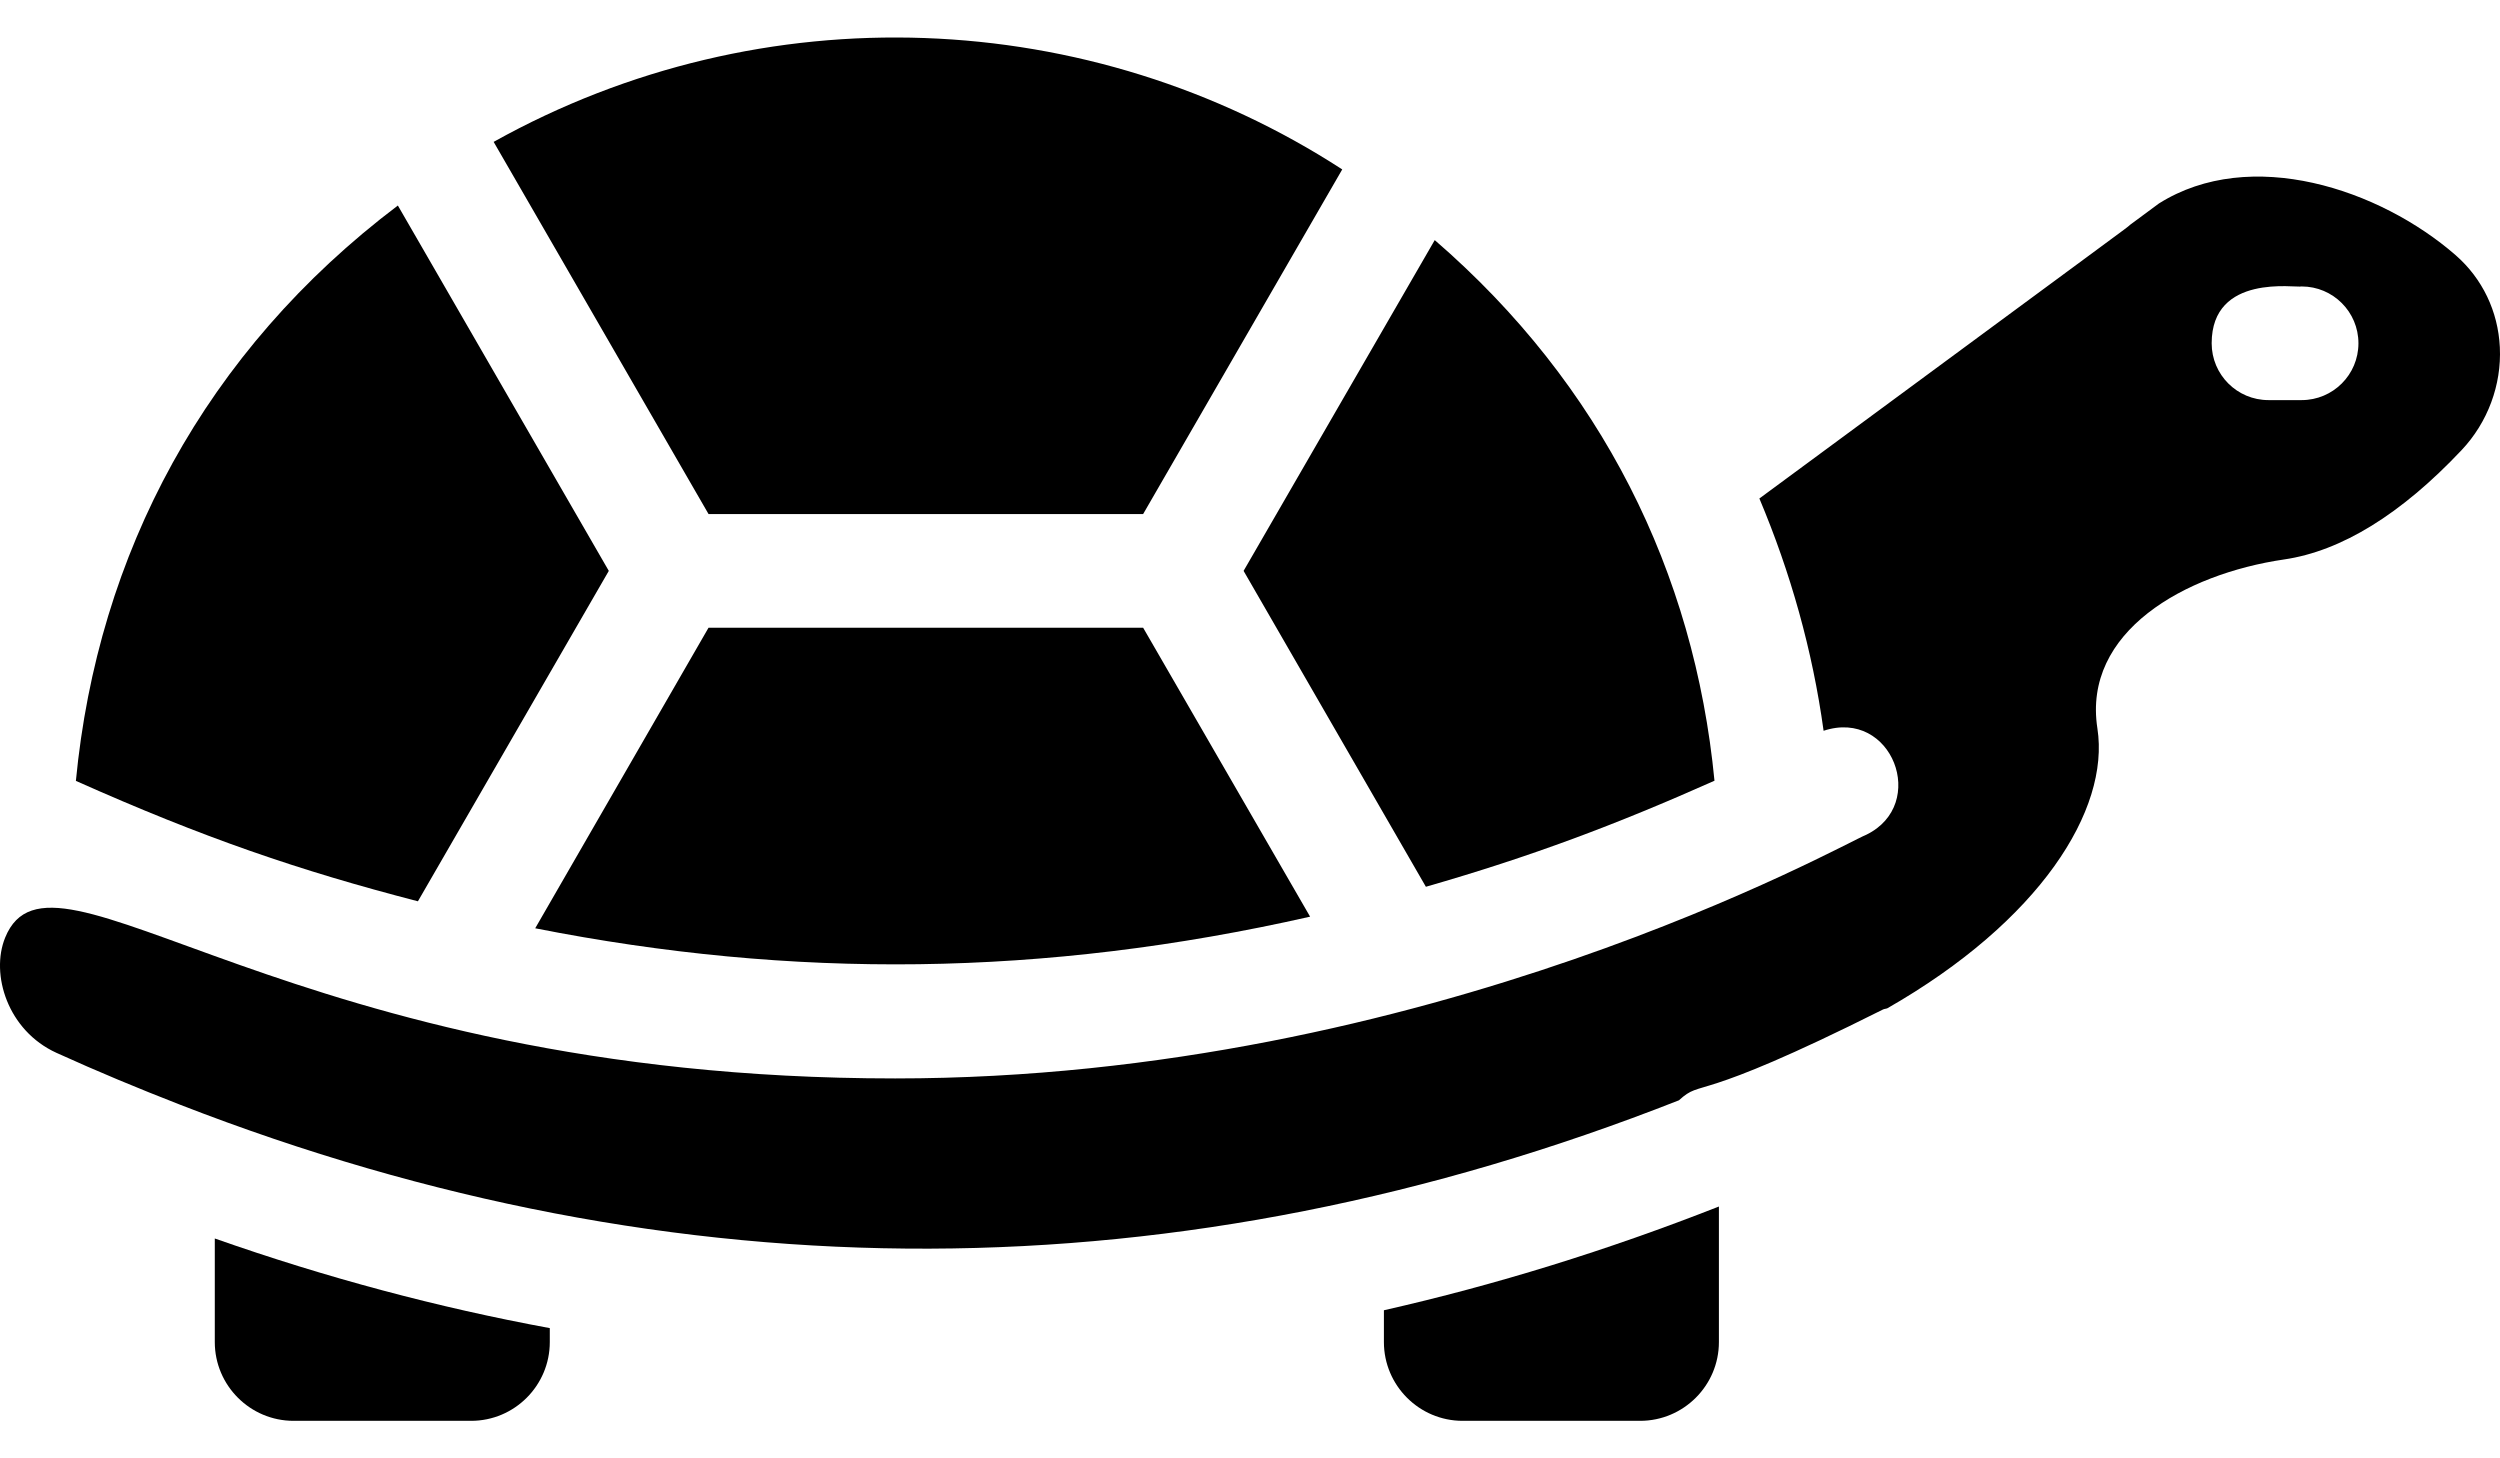 <svg width="48" height="28" viewBox="0 0 48 28" fill="none" xmlns="http://www.w3.org/2000/svg">
<path d="M13.604 12.052L10.276 17.823C15.218 18.798 20.023 18.762 25.154 17.6L21.948 12.052H13.604Z" fill="black"/>
<path d="M21.948 9.87L25.771 3.253C20.937 0.117 14.652 -0.162 9.478 2.724L13.604 9.87H21.948V9.87Z" fill="black"/>
<path d="M27.377 17.026C29.406 16.443 31.031 15.831 32.918 14.99C32.532 10.99 30.752 7.381 27.547 4.61L23.877 10.961L27.377 17.026Z" fill="black"/>
<path d="M8.024 17.305L11.689 10.961L7.639 3.946C3.934 6.746 1.874 10.639 1.457 14.993C3.915 16.089 5.743 16.714 8.024 17.305Z" fill="black"/>
<path d="M47.149 4.9C45.691 3.629 43.209 2.801 41.451 3.907L40.897 4.317C40.897 4.317 40.896 4.317 40.896 4.318C40.786 4.414 41.193 4.102 33.78 9.571C34.38 10.996 34.8 12.485 35.013 14.031C36.328 13.595 37.033 15.445 35.831 16.028C35.445 16.172 27.443 20.706 17.187 20.706C5.48 20.706 1 15.786 0.099 18.002C-0.187 18.706 0.147 19.788 1.085 20.215C1.875 20.574 2.665 20.902 3.457 21.21C3.457 21.21 3.458 21.21 3.459 21.211C13.014 24.926 22.666 24.893 32.235 21.126C32.711 20.695 32.446 21.243 36.154 19.382C36.181 19.369 36.21 19.37 36.237 19.359C39.159 17.688 40.513 15.554 40.27 13.985C39.982 12.127 41.948 11.021 43.852 10.742C44.952 10.582 46.1 9.875 47.262 8.643C47.765 8.11 48.032 7.389 47.997 6.667C47.963 5.976 47.662 5.349 47.149 4.9ZM44.191 7.682H43.555C42.952 7.682 42.464 7.194 42.464 6.591C42.464 5.244 44.081 5.531 44.191 5.5C44.794 5.5 45.282 5.988 45.282 6.591C45.282 7.194 44.794 7.682 44.191 7.682Z" fill="black"/>
<path d="M4.124 25.768C4.124 26.601 4.803 27.28 5.636 27.28H9.046C9.879 27.28 10.556 26.601 10.556 25.768V25.5C8.409 25.104 6.265 24.532 4.124 23.779V25.768Z" fill="black"/>
<path d="M26.571 25.768C26.571 26.601 27.249 27.28 28.082 27.28H31.491C32.324 27.28 33.003 26.601 33.003 25.768V23.165C30.862 24.007 28.718 24.67 26.571 25.157V25.768Z" fill="black"/>
</svg>
